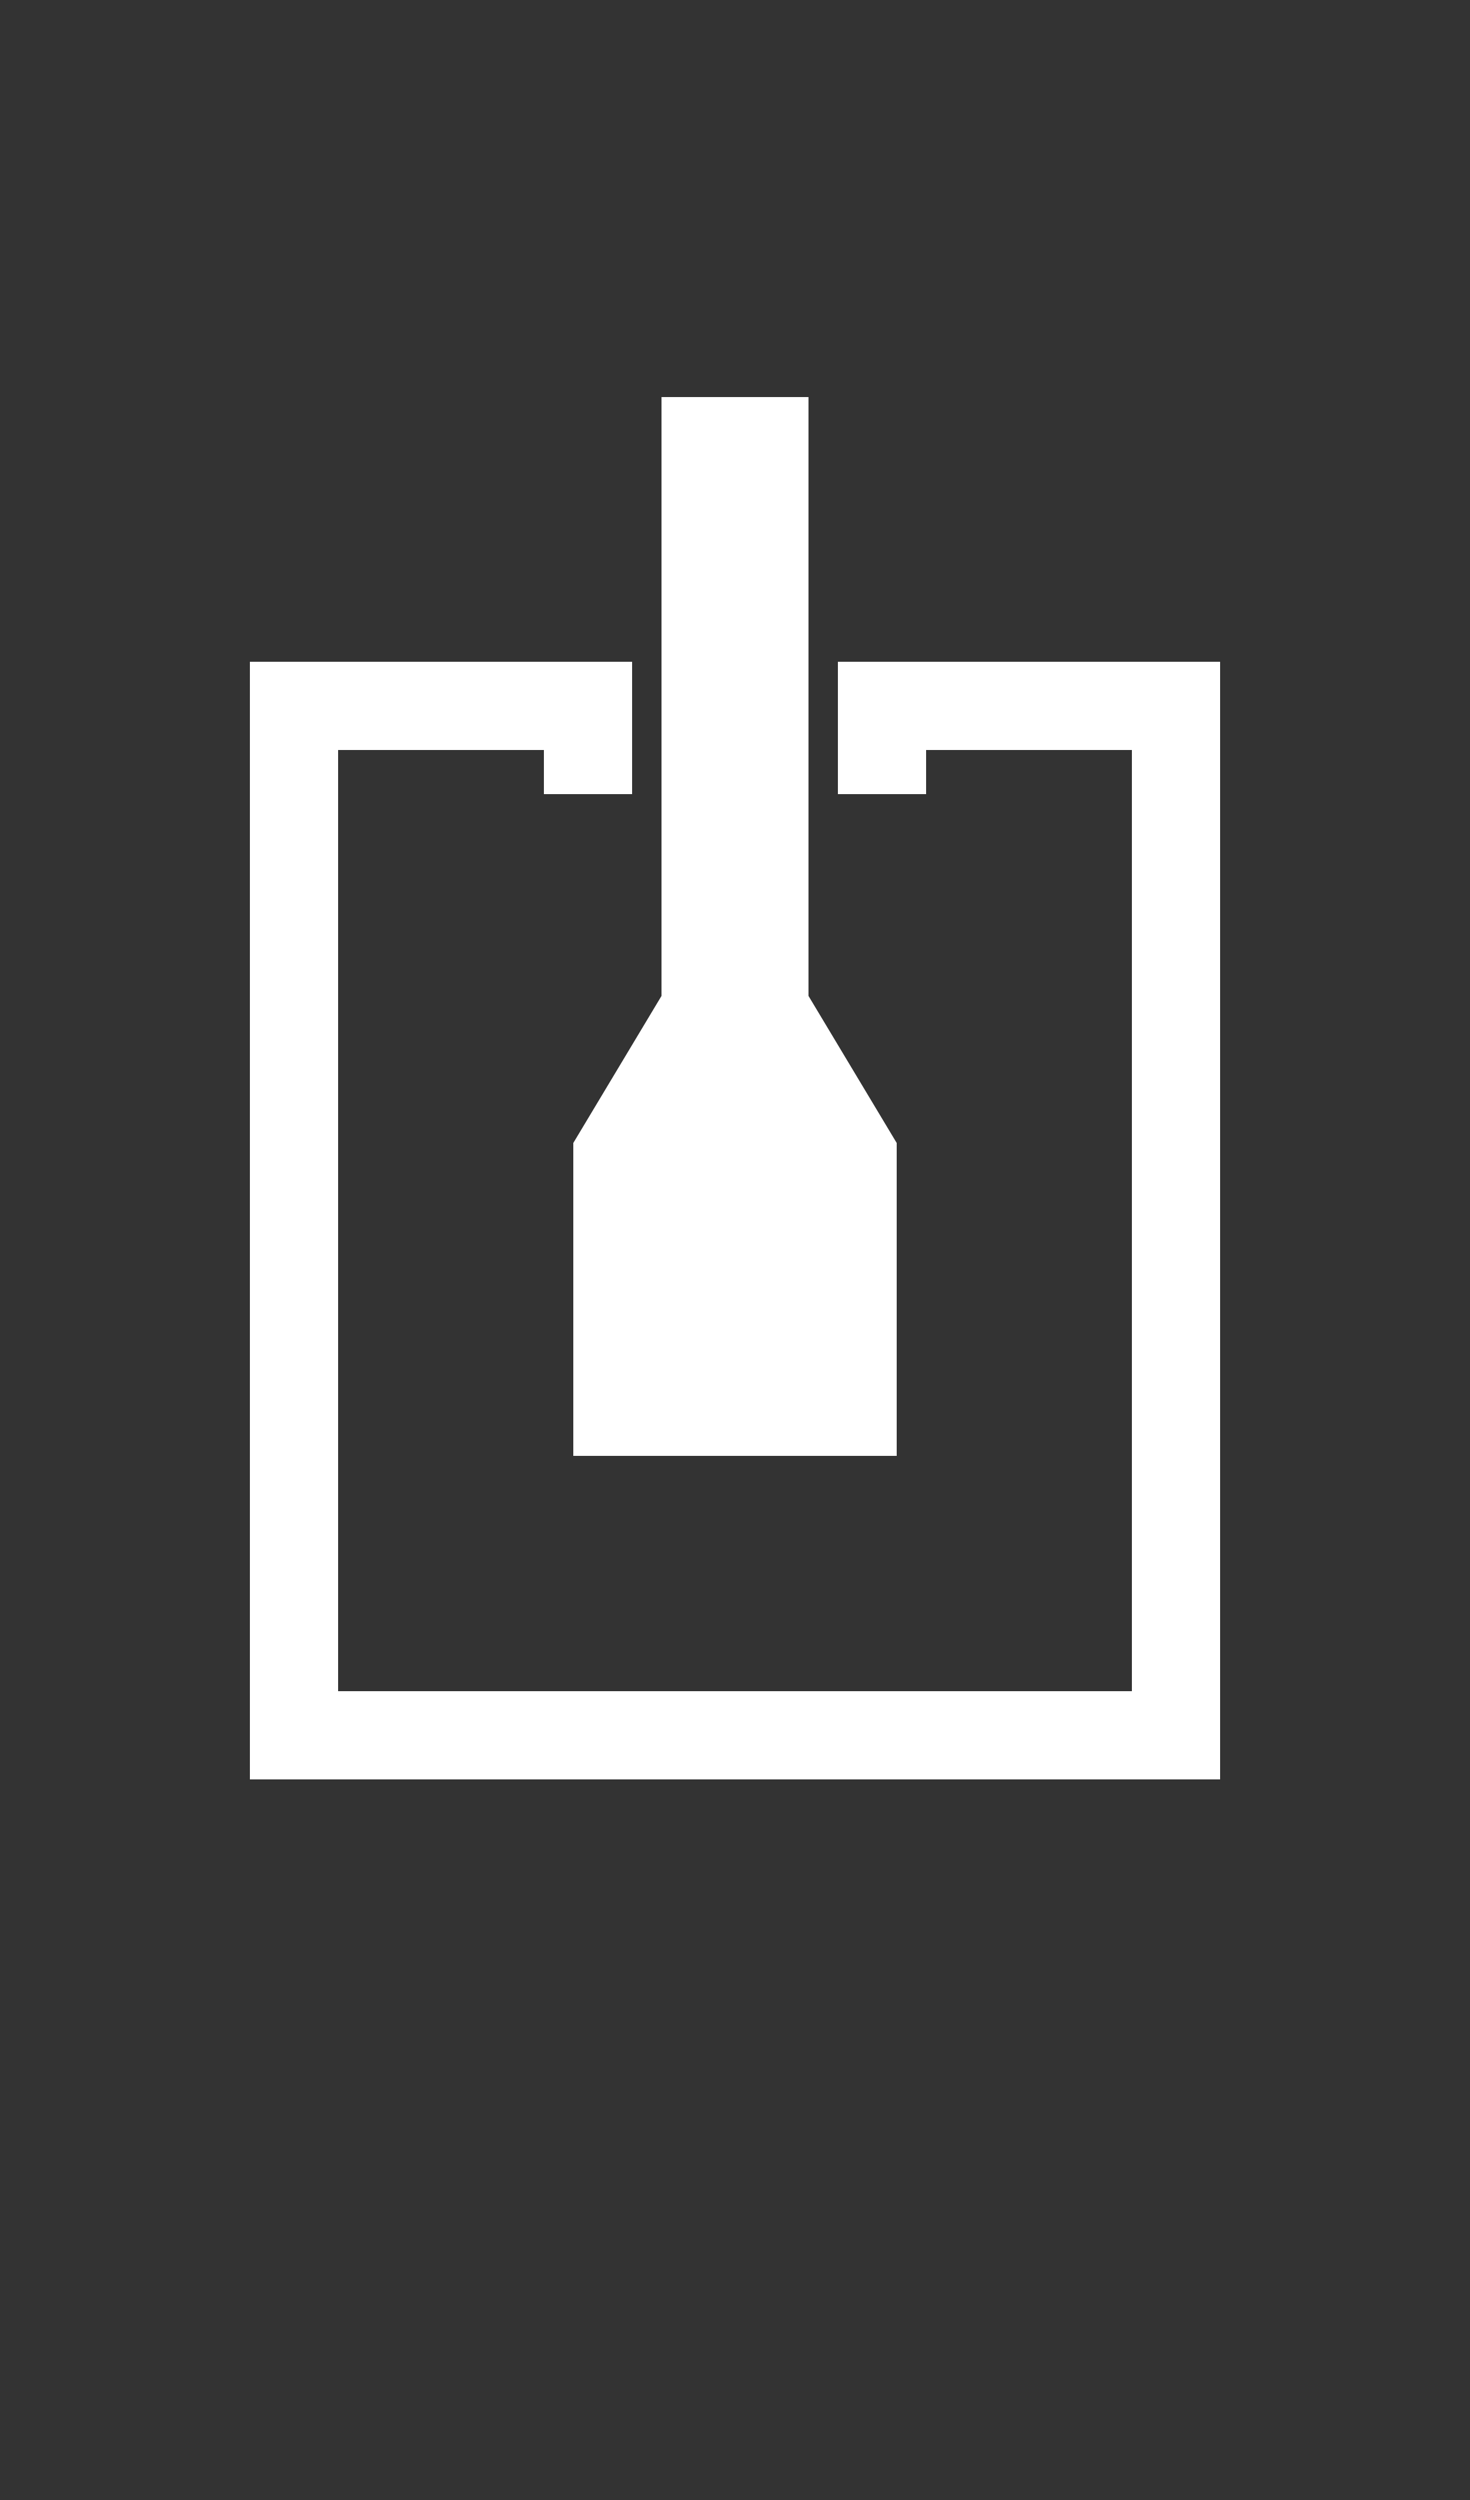 <svg version="1.1" baseProfile="full" xmlns="http://www.w3.org/2000/svg" width="50" height="85" >
<rect width="100%" height="100%" fill="#333333" stroke="none"/>
<path d="M 20 27 l 0 -3 l -10 0 l 0 35 l 30 0 l 0 -35 l -10 0 l 0 3" stroke="white" stroke-width="3" fill="none" /><path d="M 23 14 l 0 20 l -3 5 l 0 10 l 10 0 l 0 -10 l -3 -5 l 0 -20 Z" stroke="white" stroke-width="1" fill="white" /></svg>